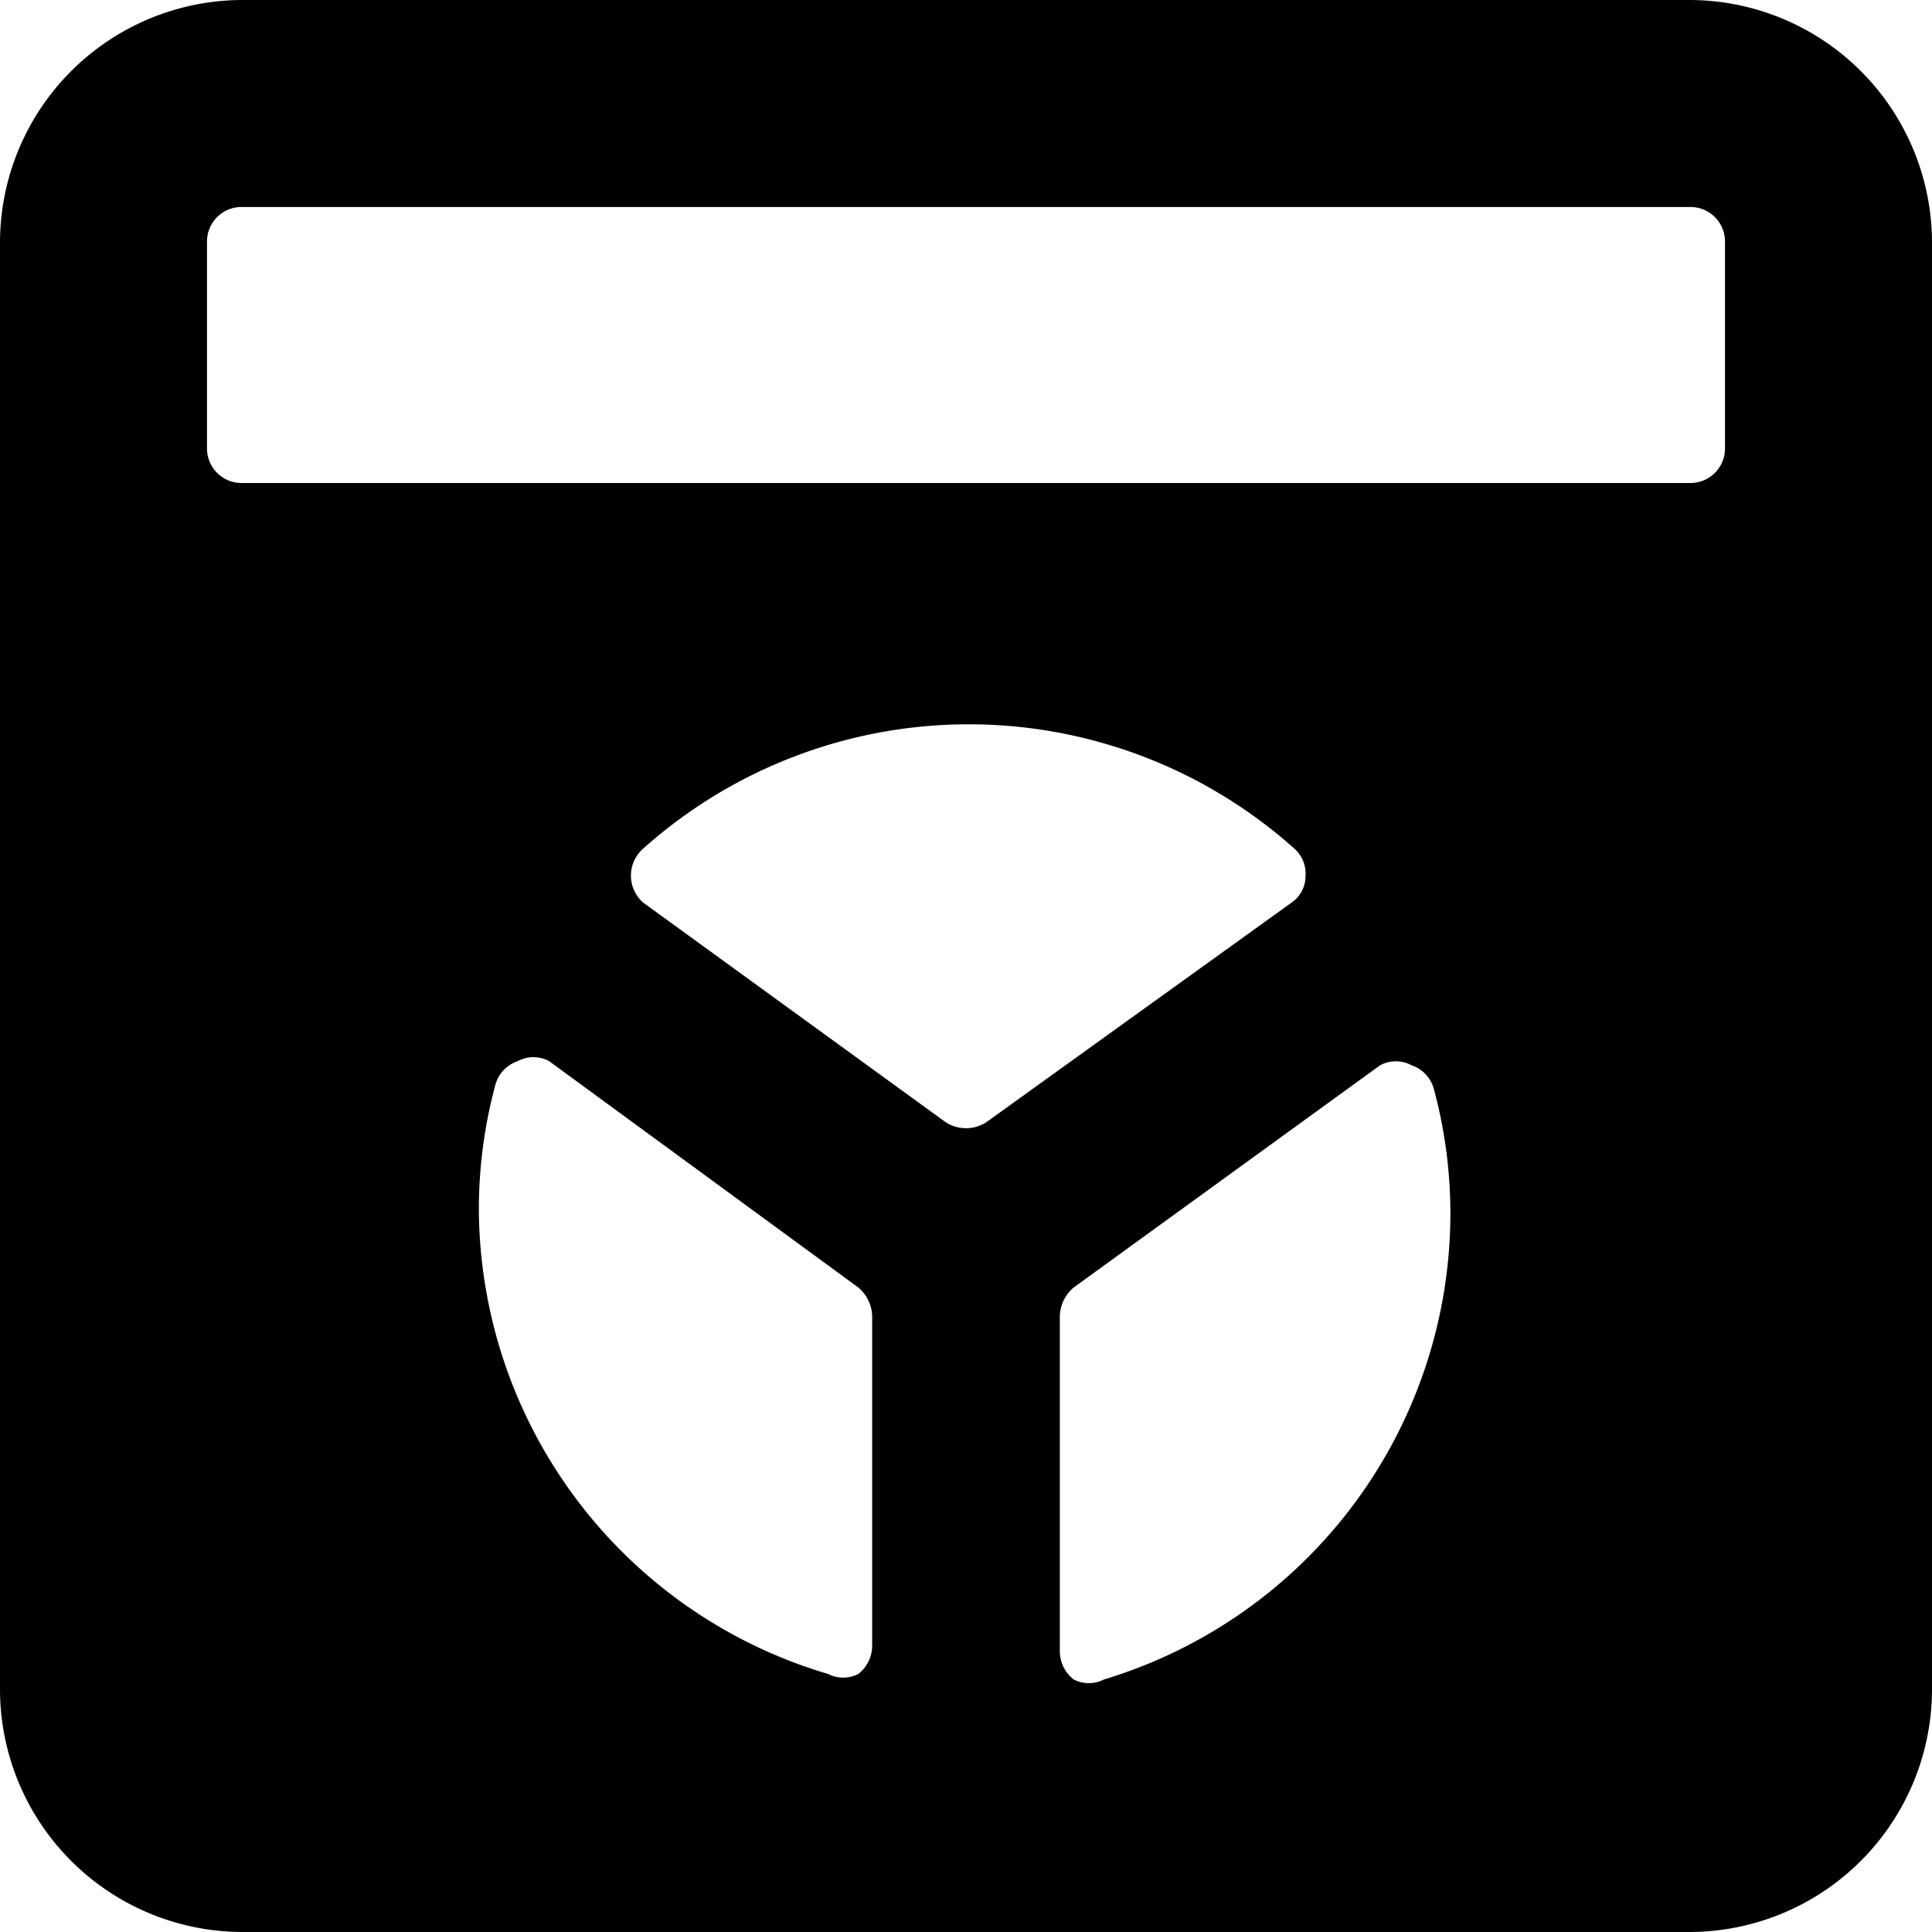 <svg xmlns="http://www.w3.org/2000/svg" viewBox="0 0 14 14">
  <path d="M12.25,0H1.75A1.76,1.76,0,0,0,0,1.75v10.5A1.76,1.76,0,0,0,1.75,14h10.5A1.76,1.76,0,0,0,14,12.25V1.75A1.76,1.76,0,0,0,12.25,0ZM7.15,8.13a.27.27,0,0,1-.3,0L4.66,6.54a.26.26,0,0,1,0-.39,3.54,3.54,0,0,1,4.72,0,.24.24,0,0,1,.08.2.23.23,0,0,1-.1.19Zm-3.68.65a3.46,3.46,0,0,1,.12-.92.25.25,0,0,1,.16-.17.24.24,0,0,1,.23,0L6.22,9.33a.28.28,0,0,1,.1.21v2.39a.26.26,0,0,1-.1.2.24.24,0,0,1-.22,0A3.53,3.53,0,0,1,3.47,8.78ZM8,12.17a.24.24,0,0,1-.22,0,.26.26,0,0,1-.1-.2V9.54a.28.28,0,0,1,.1-.21L10,7.72a.24.24,0,0,1,.23,0,.25.25,0,0,1,.16.17,3.46,3.46,0,0,1,.12.92A3.53,3.53,0,0,1,8,12.17Zm4.5-8.92a.25.25,0,0,1-.25.25H1.75a.25.25,0,0,1-.25-.25V1.75a.25.25,0,0,1,.25-.25h10.5a.25.25,0,0,1,.25.25Z" style="fill: #000001"/>
</svg>
